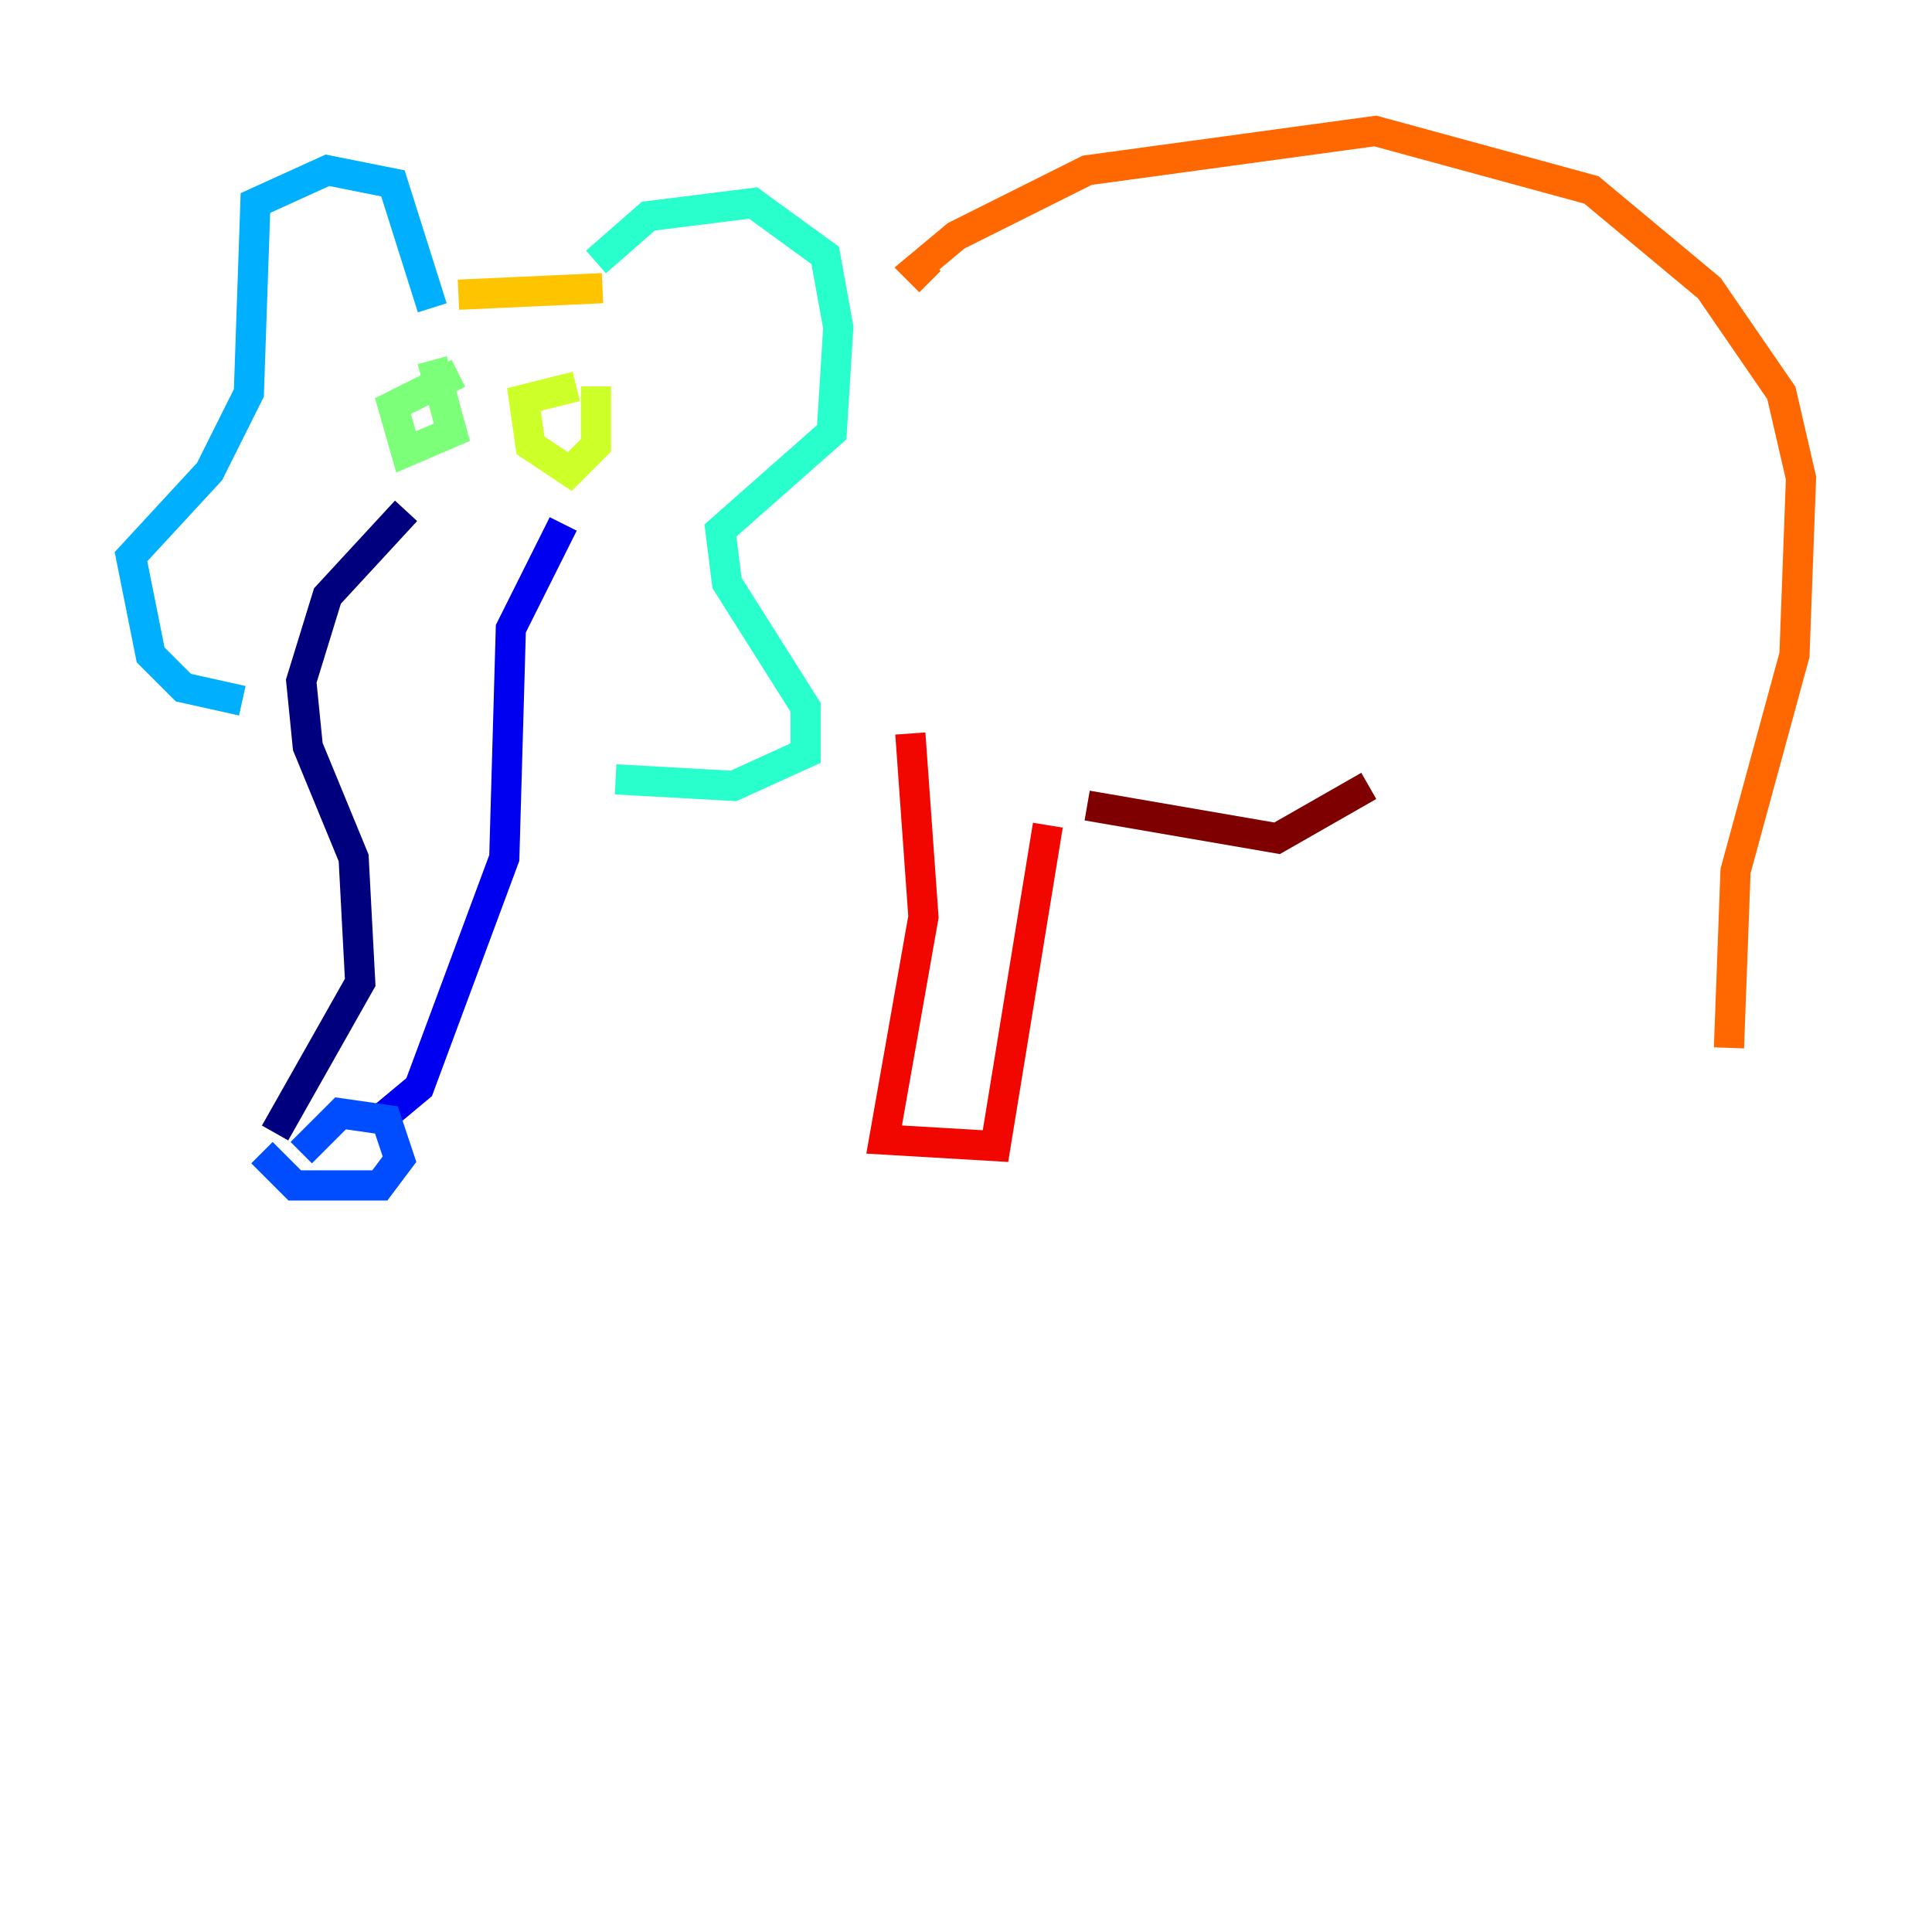 <?xml version="1.0" encoding="utf-8" ?>
<svg baseProfile="tiny" height="128" version="1.2" viewBox="0,0,128,128" width="128" xmlns="http://www.w3.org/2000/svg" xmlns:ev="http://www.w3.org/2001/xml-events" xmlns:xlink="http://www.w3.org/1999/xlink"><defs /><polyline fill="none" points="26.902,33.844 21.695,39.485 19.959,45.125 20.393,49.464 23.43,56.841 23.864,65.085 18.224,75.064" stroke="#00007f" stroke-width="2" /><polyline fill="none" points="37.315,34.712 33.844,41.654 33.41,56.841 27.77,72.027 25.166,74.197" stroke="#0000f1" stroke-width="2" /><polyline fill="none" points="19.959,76.366 22.563,73.763 25.6,74.197 26.468,76.8 25.166,78.536 19.525,78.536 17.356,76.366" stroke="#004cff" stroke-width="2" /><polyline fill="none" points="16.054,46.427 12.149,45.559 9.98,43.39 8.678,36.881 13.885,31.241 16.488,26.034 16.922,13.451 21.695,11.281 26.034,12.149 28.637,20.393" stroke="#00b0ff" stroke-width="2" /><polyline fill="none" points="39.485,17.356 42.956,14.319 49.898,13.451 54.671,16.922 55.539,21.695 55.105,28.637 47.729,35.146 48.163,38.617 53.37,46.861 53.37,49.898 48.597,52.068 40.786,51.634" stroke="#29ffcd" stroke-width="2" /><polyline fill="none" points="30.373,24.732 26.034,26.902 26.902,29.939 29.939,28.637 28.637,23.864" stroke="#7cff79" stroke-width="2" /><polyline fill="none" points="38.183,25.6 34.712,26.468 35.146,29.505 37.749,31.241 39.485,29.505 39.485,25.6" stroke="#cdff29" stroke-width="2" /><polyline fill="none" points="30.373,19.525 39.919,19.091" stroke="#ffc400" stroke-width="2" /><polyline fill="none" points="61.614,18.658 60.746,17.79 63.349,15.62 72.027,11.281 91.119,8.678 105.437,12.583 113.248,19.091 118.02,26.034 119.322,31.675 118.888,43.39 114.983,57.709 114.549,69.424" stroke="#ff6700" stroke-width="2" /><polyline fill="none" points="60.312,48.597 61.18,60.746 58.576,75.498 65.953,75.932 69.424,54.671" stroke="#f10700" stroke-width="2" /><polyline fill="none" points="72.027,53.37 84.61,55.539 90.685,52.068" stroke="#7f0000" stroke-width="2" /></svg>
